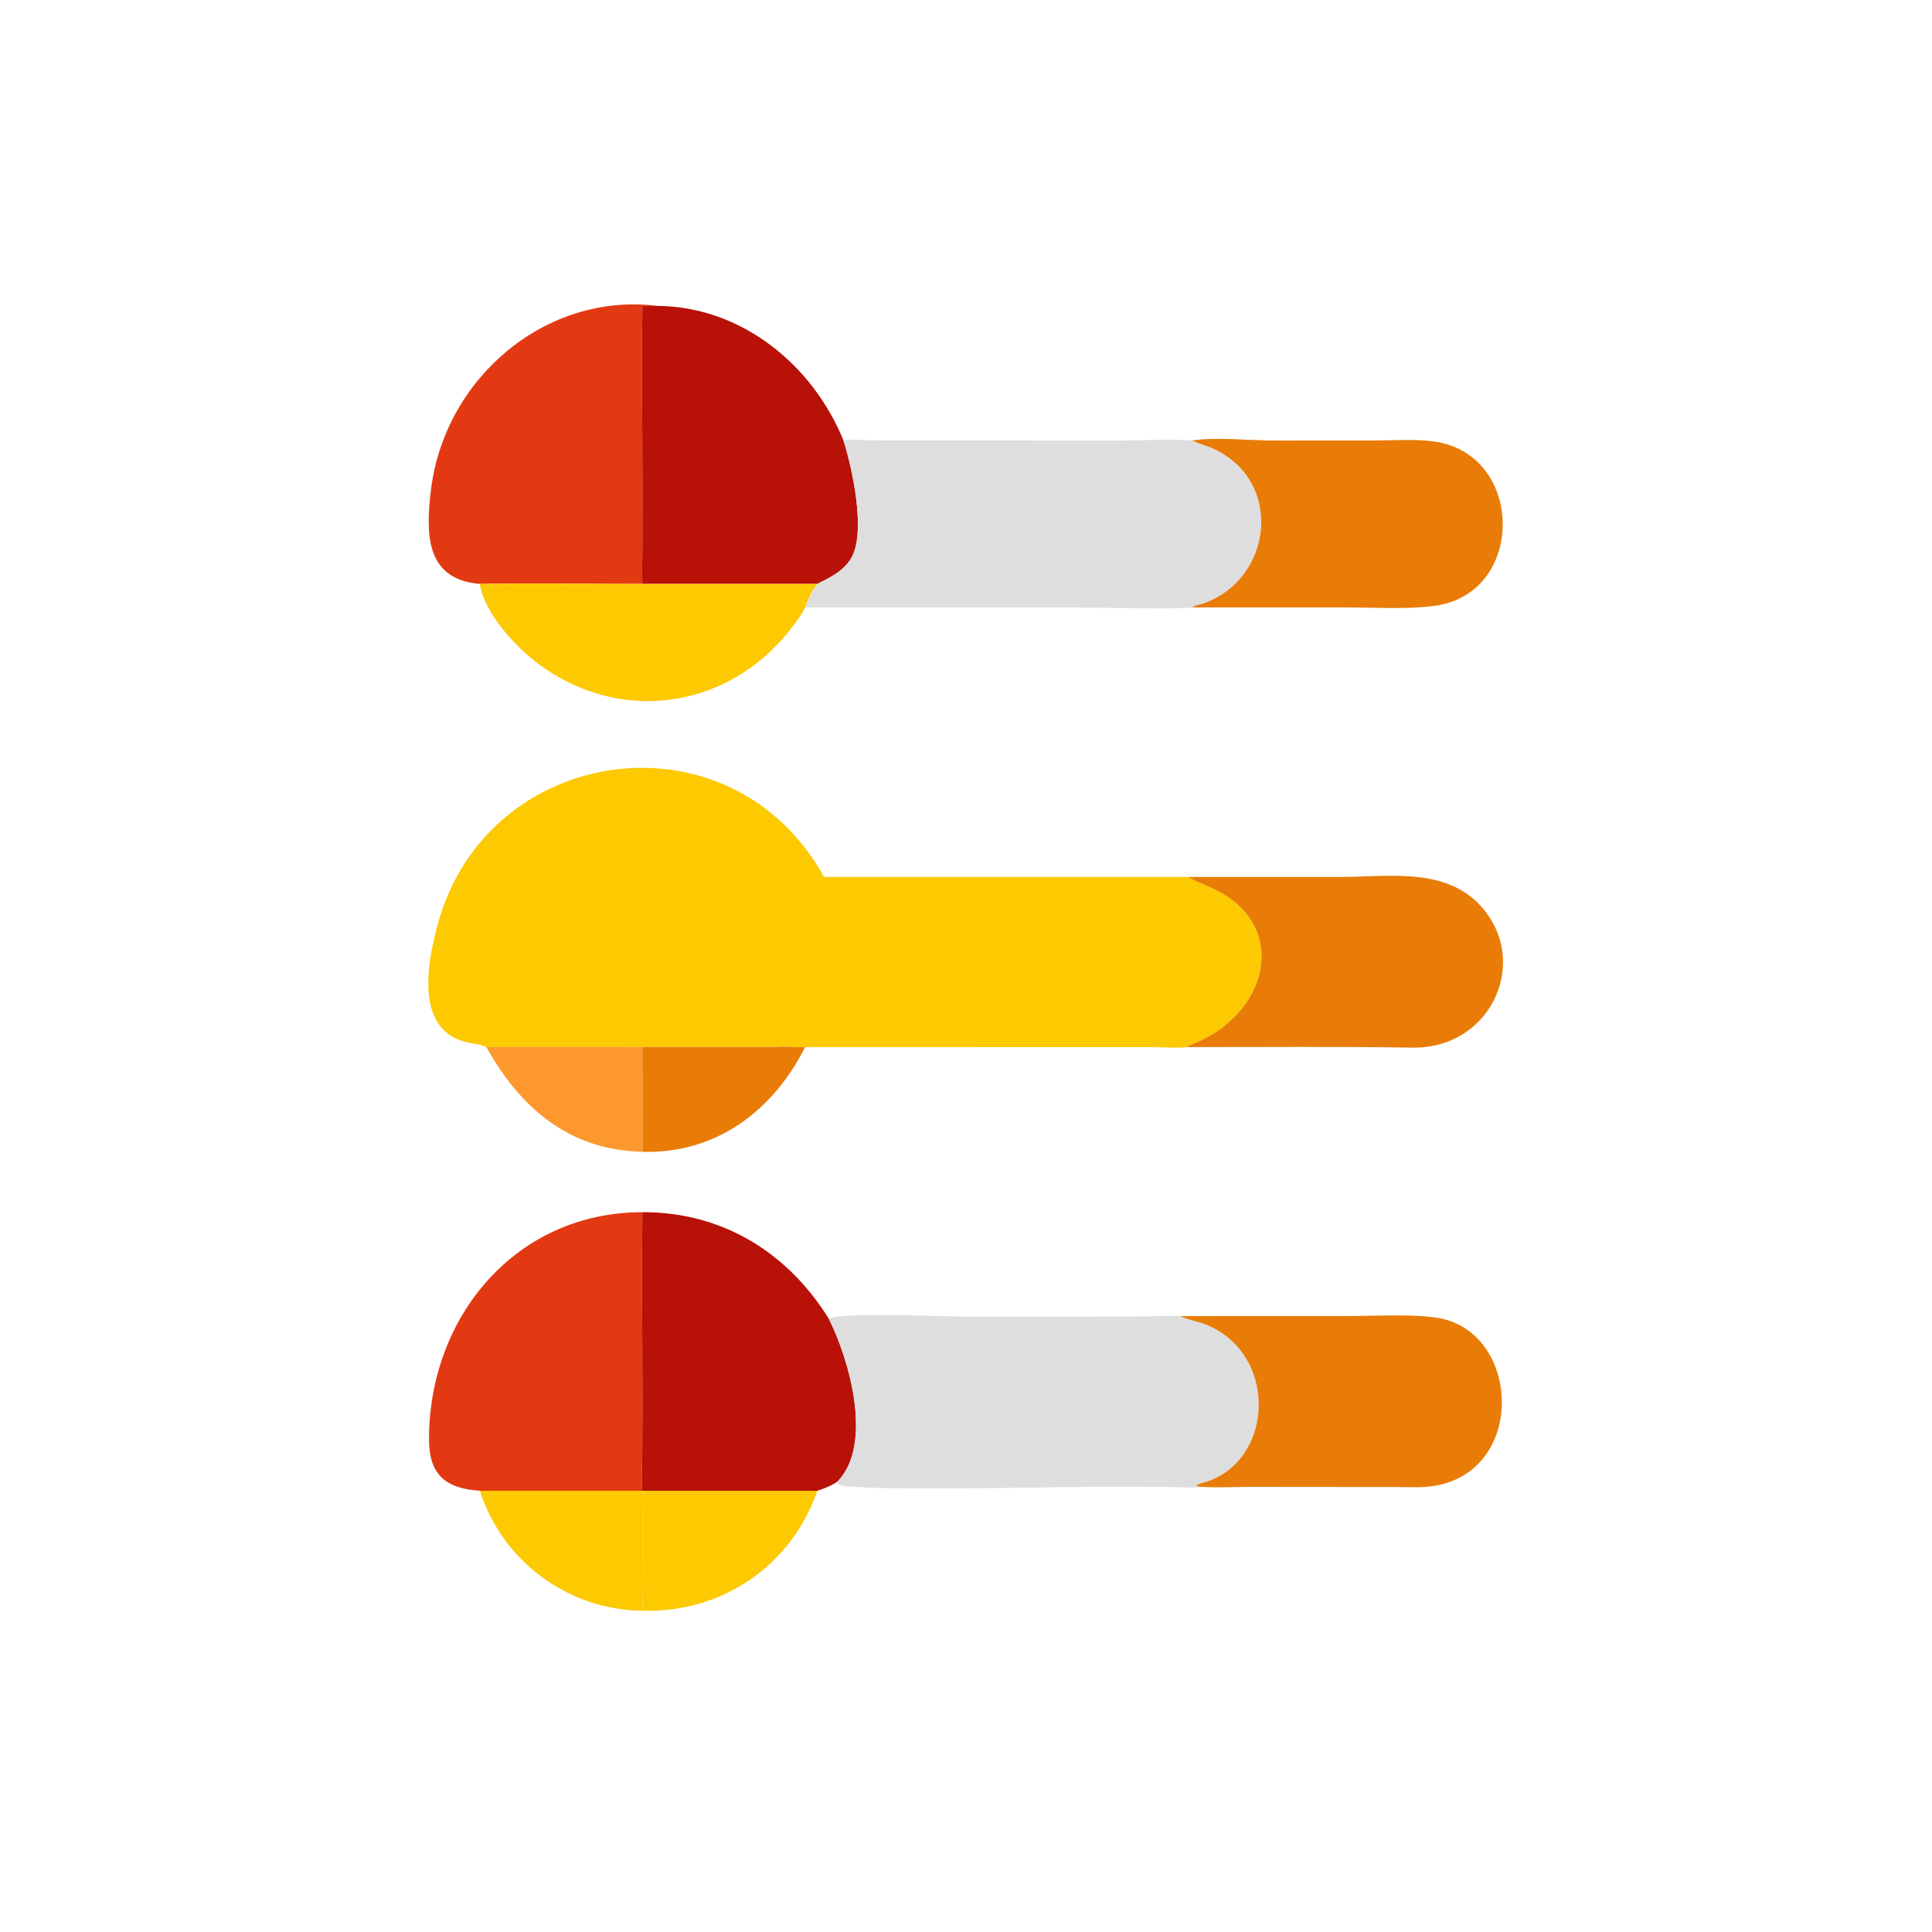 <?xml version="1.0" encoding="utf-8" ?><svg xmlns="http://www.w3.org/2000/svg" xmlns:xlink="http://www.w3.org/1999/xlink" width="1024" height="1024" viewBox="0 0 1024 1024"><path fill="#E33913" transform="scale(2 2)" d="M174.285 81.068C172.928 81.123 171.598 81.122 170.242 81.068C169.993 96.114 170.242 111.207 170.24 126.258L170.235 145.261C170.233 148.4 170.084 151.609 170.242 154.741C155.891 154.75 141.512 154.512 127.165 154.741C112.647 153.565 112.801 141.283 114.235 129.651C117.858 100.281 144.538 77.343 174.285 81.068Z"/><path fill="#B71108" transform="scale(2 2)" d="M170.242 81.068C171.598 81.122 172.928 81.123 174.285 81.068C196.559 81.267 215.366 96.703 223.537 116.738C226.009 124.555 229.34 140.539 225.854 147.394C223.926 151.187 220.195 152.921 216.603 154.741L170.242 154.741C170.084 151.609 170.233 148.4 170.235 145.261L170.24 126.258C170.242 111.207 169.993 96.114 170.242 81.068Z"/><path fill="#E97C07" transform="scale(2 2)" d="M315.845 116.738C322.149 115.767 331.241 116.741 337.95 116.747L364.649 116.727C369.681 116.712 375.069 116.307 380.056 117C404.204 120.354 404.357 157.402 380.168 160.558C372.678 161.535 364.562 160.981 357.001 160.979L315.845 160.973C316.528 160.313 318.033 160.203 318.952 159.876C337.353 153.322 340.251 127.305 321.33 118.864C319.644 118.112 317.79 117.655 316.147 116.883L315.845 116.738Z"/><path fill="#DEDEDE" transform="scale(2 2)" d="M223.537 116.738C226.054 116.258 229.199 116.71 231.791 116.719L296.637 116.756C302.963 116.765 309.56 116.253 315.845 116.738L316.147 116.883C317.79 117.655 319.644 118.112 321.33 118.864C340.251 127.305 337.353 153.322 318.952 159.876C318.033 160.203 316.528 160.313 315.845 160.973C314.652 161.548 287.235 160.97 284.068 160.969L213.368 160.973C214.176 158.534 215.028 156.777 216.603 154.741C220.195 152.921 223.926 151.187 225.854 147.394C229.34 140.539 226.009 124.555 223.537 116.738Z"/><path fill="#FDC901" transform="scale(2 2)" d="M127.165 154.741C141.512 154.512 155.891 154.75 170.242 154.741L216.603 154.741C215.028 156.777 214.176 158.534 213.368 160.973C212.667 162.495 211.61 163.938 210.625 165.287C194.336 187.598 165.229 192.515 142.854 176.069C136.66 171.517 128.358 162.564 127.165 154.741Z"/><path fill="#FDC901" transform="scale(2 2)" d="M218.39 232.404L314.787 232.404L314.986 232.517C317.247 233.769 319.723 234.637 322.047 235.772C341.902 245.474 336.331 269.332 314.952 277.127L314.768 277.403L314.787 277.487C311.649 277.819 308.198 277.516 305.019 277.507L213.368 277.487L210.512 277.487C208.592 277.054 205.935 277.437 203.943 277.451L128.893 277.487C127.202 276.694 124.946 276.572 123.125 276.075C109.733 272.42 113.382 254.371 116.111 244.553C129.286 197.164 193.529 187.722 218.39 232.404Z"/><path fill="#E97C07" transform="scale(2 2)" d="M314.787 232.404L355.215 232.405C367.336 232.403 382.199 229.843 391.632 239.291C406.051 253.731 395.725 277.971 374.257 277.631C354.441 277.318 334.606 277.484 314.787 277.487L314.768 277.403L314.952 277.127C336.331 269.332 341.902 245.474 322.047 235.772C319.723 234.637 317.247 233.769 314.986 232.517L314.787 232.404Z"/><path fill="#FC982D" transform="scale(2 2)" d="M128.893 277.487L203.943 277.451C205.935 277.437 208.592 277.054 210.512 277.487L170.242 277.487C170.146 286.721 170.629 296.021 170.242 305.238C151.058 304.803 138.055 293.913 128.893 277.487Z"/><path fill="#E97C07" transform="scale(2 2)" d="M170.242 277.487L210.512 277.487L213.368 277.487C204.839 294.502 189.57 305.822 170.242 305.238C170.629 296.021 170.146 286.721 170.242 277.487Z"/><path fill="#E33913" transform="scale(2 2)" d="M127.165 395.064C118.116 394.49 113.694 390.811 113.69 381.455C113.674 348.851 136.784 321.231 170.242 321.242C170.034 338.316 170.256 355.412 170.249 372.489L170.199 386.506C170.167 389.277 169.841 392.323 170.242 395.064L127.165 395.064Z"/><path fill="#B71108" transform="scale(2 2)" d="M170.242 321.242C191.39 321.168 208.775 331.921 219.646 349.503C224.996 360.072 231.547 382.695 221.976 392.602C220.362 393.753 218.468 394.427 216.603 395.064L170.242 395.064C169.841 392.323 170.167 389.277 170.199 386.506L170.249 372.489C170.256 355.412 170.034 338.316 170.242 321.242Z"/><path fill="#DEDEDE" transform="scale(2 2)" d="M219.646 349.503C221.995 347.656 249.634 348.871 254.192 348.908L301.371 348.903C305.147 348.915 309.024 348.533 312.784 348.784C314.796 349.8 317.038 350.055 319.125 350.852C338.545 358.26 337.883 386.2 320.171 392.537C318.993 392.958 315.02 393.764 318.339 394.029C315.434 394.414 312.212 394.065 309.264 394.052L290.377 394.02C281.907 394.017 226.615 395.281 222.244 393.49L221.976 392.602C231.547 382.695 224.996 360.072 219.646 349.503Z"/><path fill="#E97C07" transform="scale(2 2)" d="M312.784 348.784L357.306 348.77C363.919 348.769 375.887 348.1 382.045 349.446C402.644 353.947 404.238 388.535 381.361 393.544C377.566 394.375 373.535 394.096 369.675 394.07L331.452 394.036C327.08 394.044 322.707 394.301 318.339 394.029C315.02 393.764 318.993 392.958 320.171 392.537C337.883 386.2 338.545 358.26 319.125 350.852C317.038 350.055 314.796 349.8 312.784 348.784Z"/><path fill="#FDC901" transform="scale(2 2)" d="M127.165 395.064L170.242 395.064C170.695 396.432 170.446 423.794 170.242 426.865C150.608 426.637 133.219 413.895 127.165 395.064Z"/><path fill="#FDC901" transform="scale(2 2)" d="M170.242 395.064L216.603 395.064C209.676 415.13 191.168 427.469 170.242 426.865C170.446 423.794 170.695 396.432 170.242 395.064Z"/></svg>